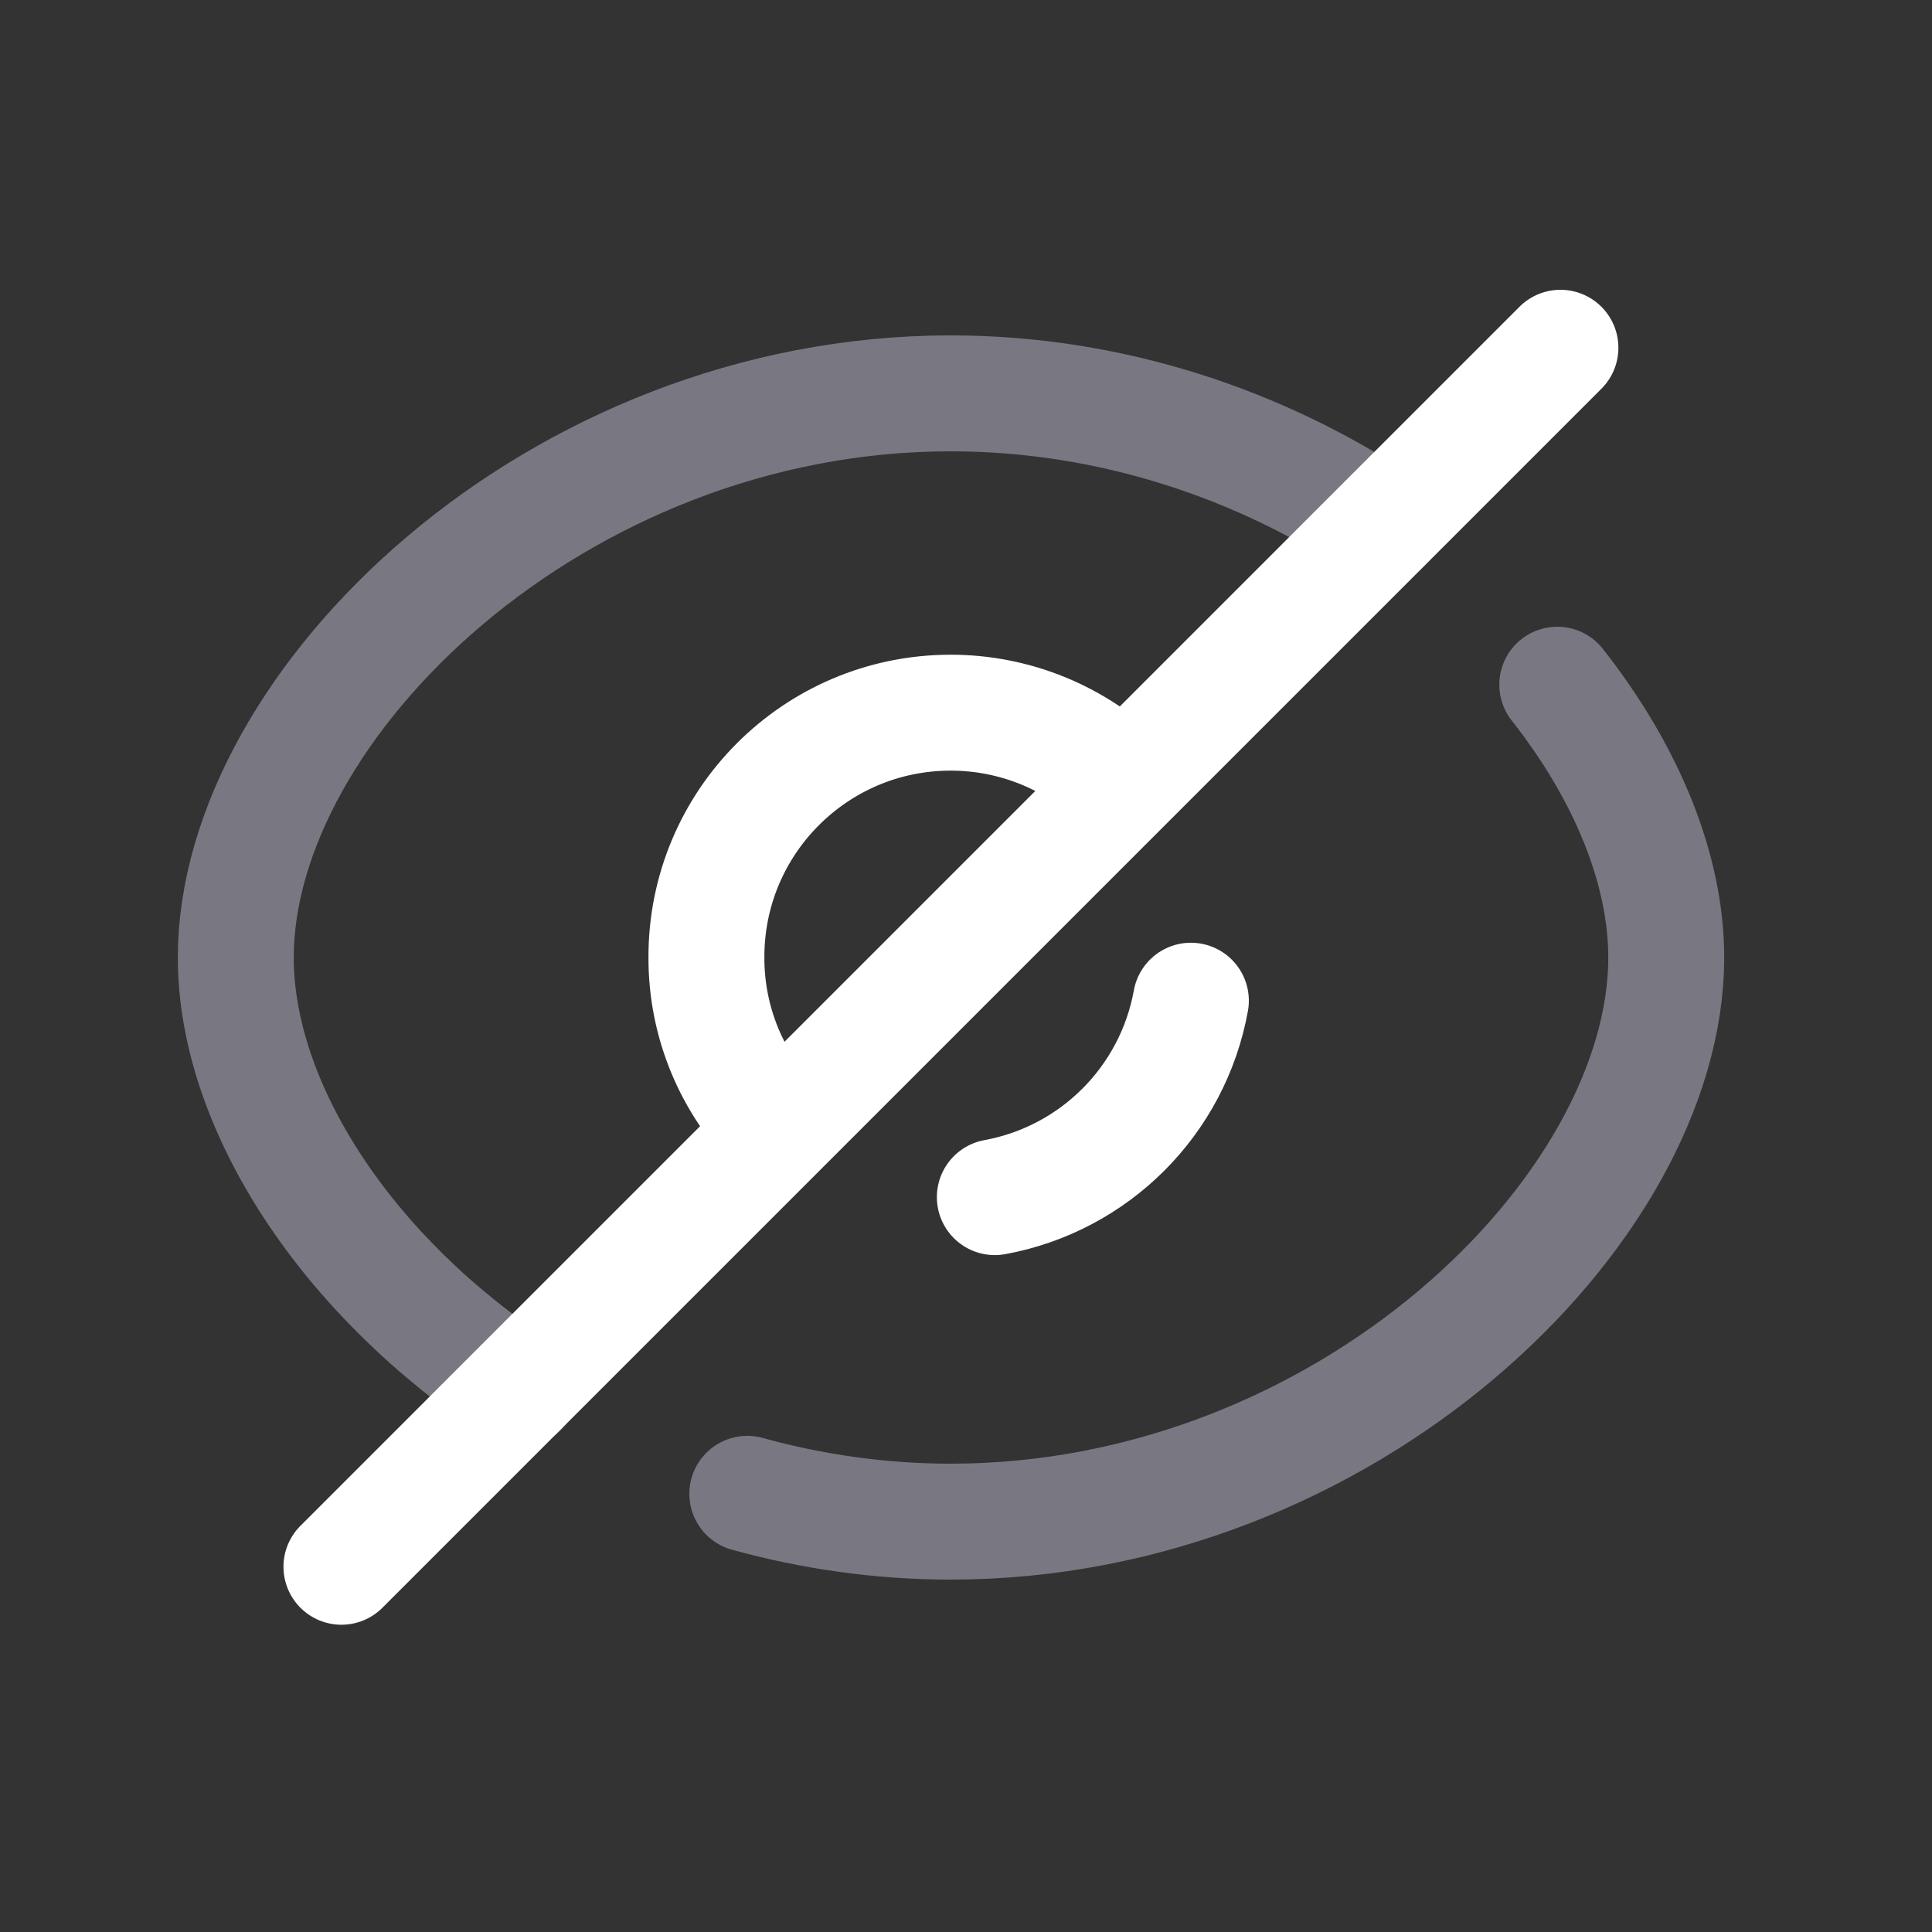 <svg width="25" height="25" viewBox="0 0 25 25" fill="none" xmlns="http://www.w3.org/2000/svg">
<rect x="0" y="0" width="25" height="25" fill="#333333" stroke="none"/>
<g id="Iconly/Curved/Light/Arrow - Left 3">
<g id="Hide">
<path id="Stroke 1" d="M6.721 17.98C4.491 16.52 3.051 14.32 3.051 12.39C3.051 9.11 7.191 5.09 12.301 5.09C14.391 5.09 16.331 5.76 17.891 6.8" stroke="#797882" stroke-width="1.5" stroke-linecap="round" stroke-linejoin="round"/>
<path id="Stroke 3" d="M20.151 8.86C21.041 9.99 21.561 11.24 21.561 12.39C21.561 15.67 17.41 19.69 12.3 19.69C11.39 19.69 10.502 19.56 9.67 19.33" stroke="#797882" stroke-width="1.5" stroke-linecap="round" stroke-linejoin="round"/>
<path id="Stroke 5" d="M10.066 14.617C9.471 14.028 9.138 13.225 9.141 12.388C9.137 10.643 10.55 9.225 12.296 9.222C13.136 9.22 13.941 9.553 14.536 10.147" stroke="white" stroke-width="1.5" stroke-linecap="round" stroke-linejoin="round"/>
<path id="Stroke 7" d="M15.41 12.949C15.176 14.241 14.165 15.254 12.873 15.491" stroke="white" stroke-width="1.5" stroke-linecap="round" stroke-linejoin="round"/>
<path id="Stroke 9" d="M20.192 4.5L4.418 20.274" stroke="white" stroke-width="1.5" stroke-linecap="round" stroke-linejoin="round"/>
</g>
</g>
</svg>

